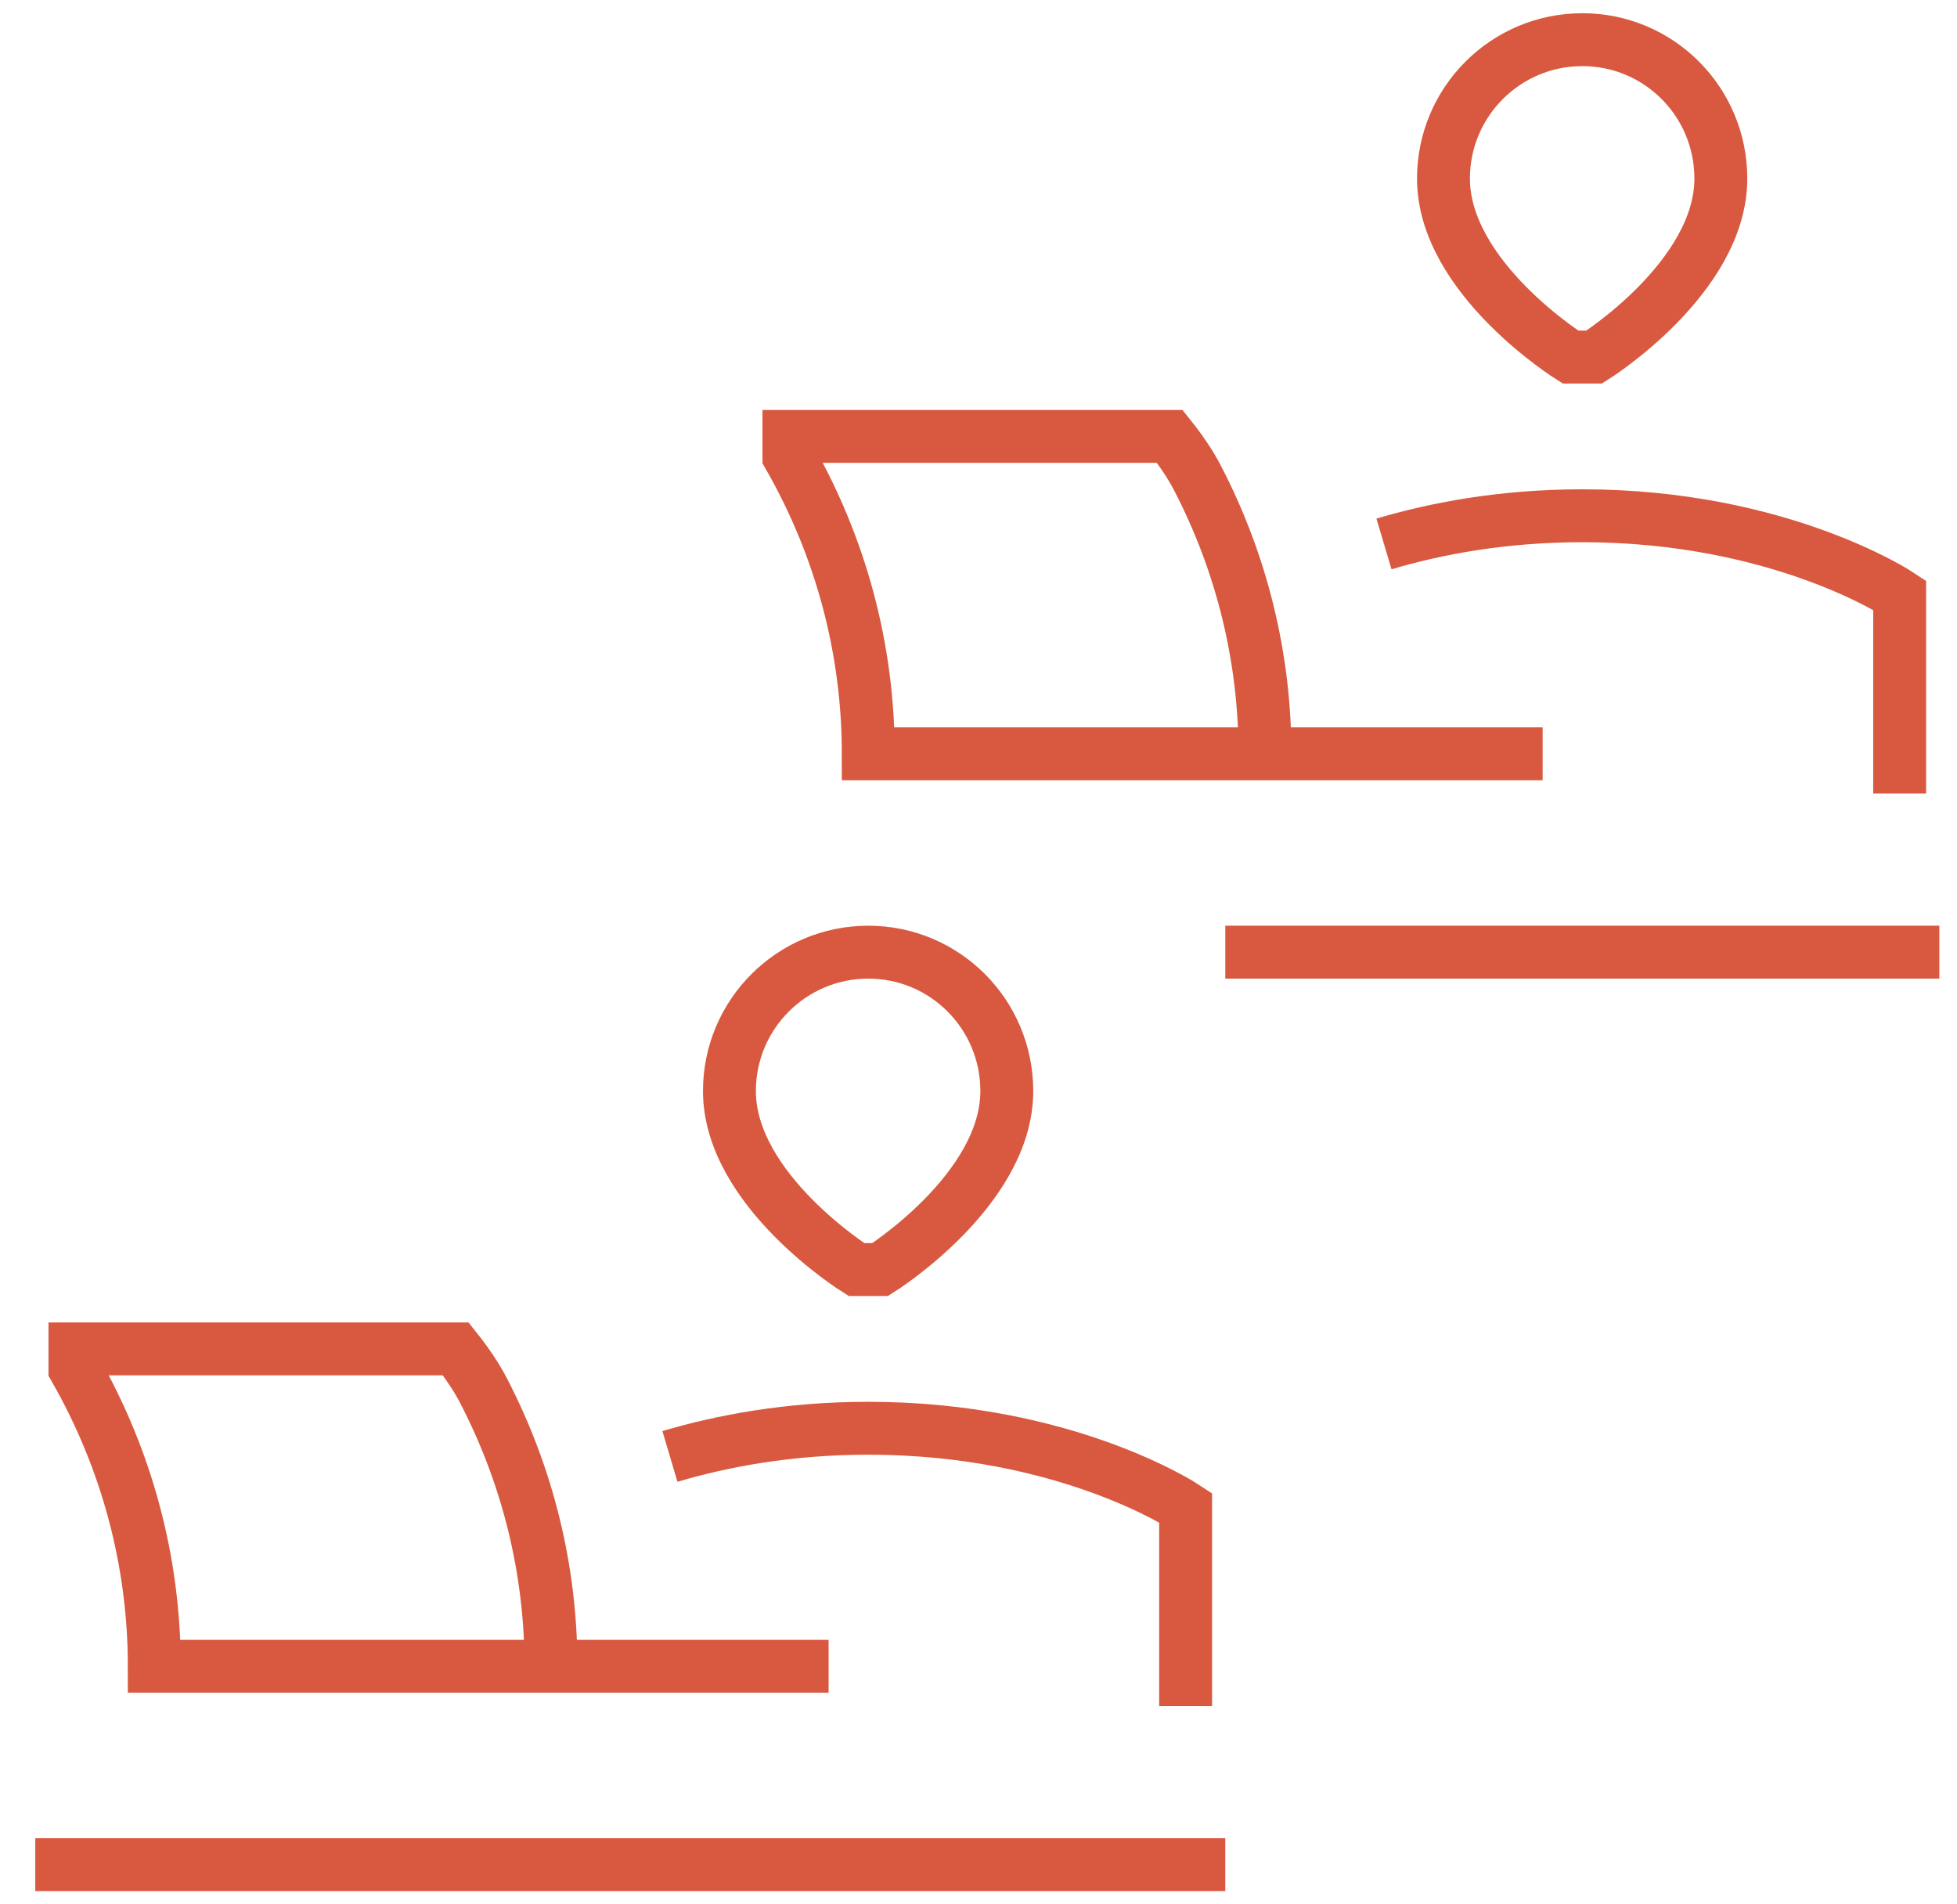 <svg width="37" height="36" viewBox="0 0 37 36" fill="none" xmlns="http://www.w3.org/2000/svg">
<g clip-path="url(#clip0_3057_11899)">
<path d="M10.417 31.5C10.417 29.679 9.98 27.91 9.146 26.297C8.999 26.013 8.816 25.75 8.617 25.5H1.417V25.875C2.399 27.595 2.917 29.519 2.917 31.5H15.666M23.166 35.25H0.667M23.916 14.25C23.916 12.429 23.48 10.661 22.646 9.047C22.499 8.763 22.316 8.5 22.116 8.25H14.916V8.625C15.899 10.345 16.416 12.269 16.416 14.25H29.166M36.666 18H23.166M22.416 32.25V28.5C22.416 28.5 20.166 27 16.416 27C14.907 27 13.641 27.243 12.666 27.533M35.916 15V11.25C35.916 11.25 33.666 9.75 29.916 9.75C28.407 9.75 27.141 9.993 26.166 10.283M16.192 24C16.192 24 13.791 22.5 13.791 20.625C13.791 19.175 14.967 18 16.416 18C17.866 18 19.035 19.175 19.035 20.625C19.035 22.5 16.642 24 16.642 24H16.192ZM29.692 6.75C29.692 6.75 27.291 5.25 27.291 3.375C27.291 1.925 28.467 0.75 29.916 0.75C31.366 0.75 32.535 1.925 32.535 3.375C32.535 5.25 30.142 6.75 30.142 6.75H29.692Z" stroke="#D85940"/>
</g>
<defs>
<clipPath id="clip0_3057_11899">
<rect width="36" height="36" fill="white" transform="translate(0.667)"/>
</clipPath>
</defs>
</svg>
